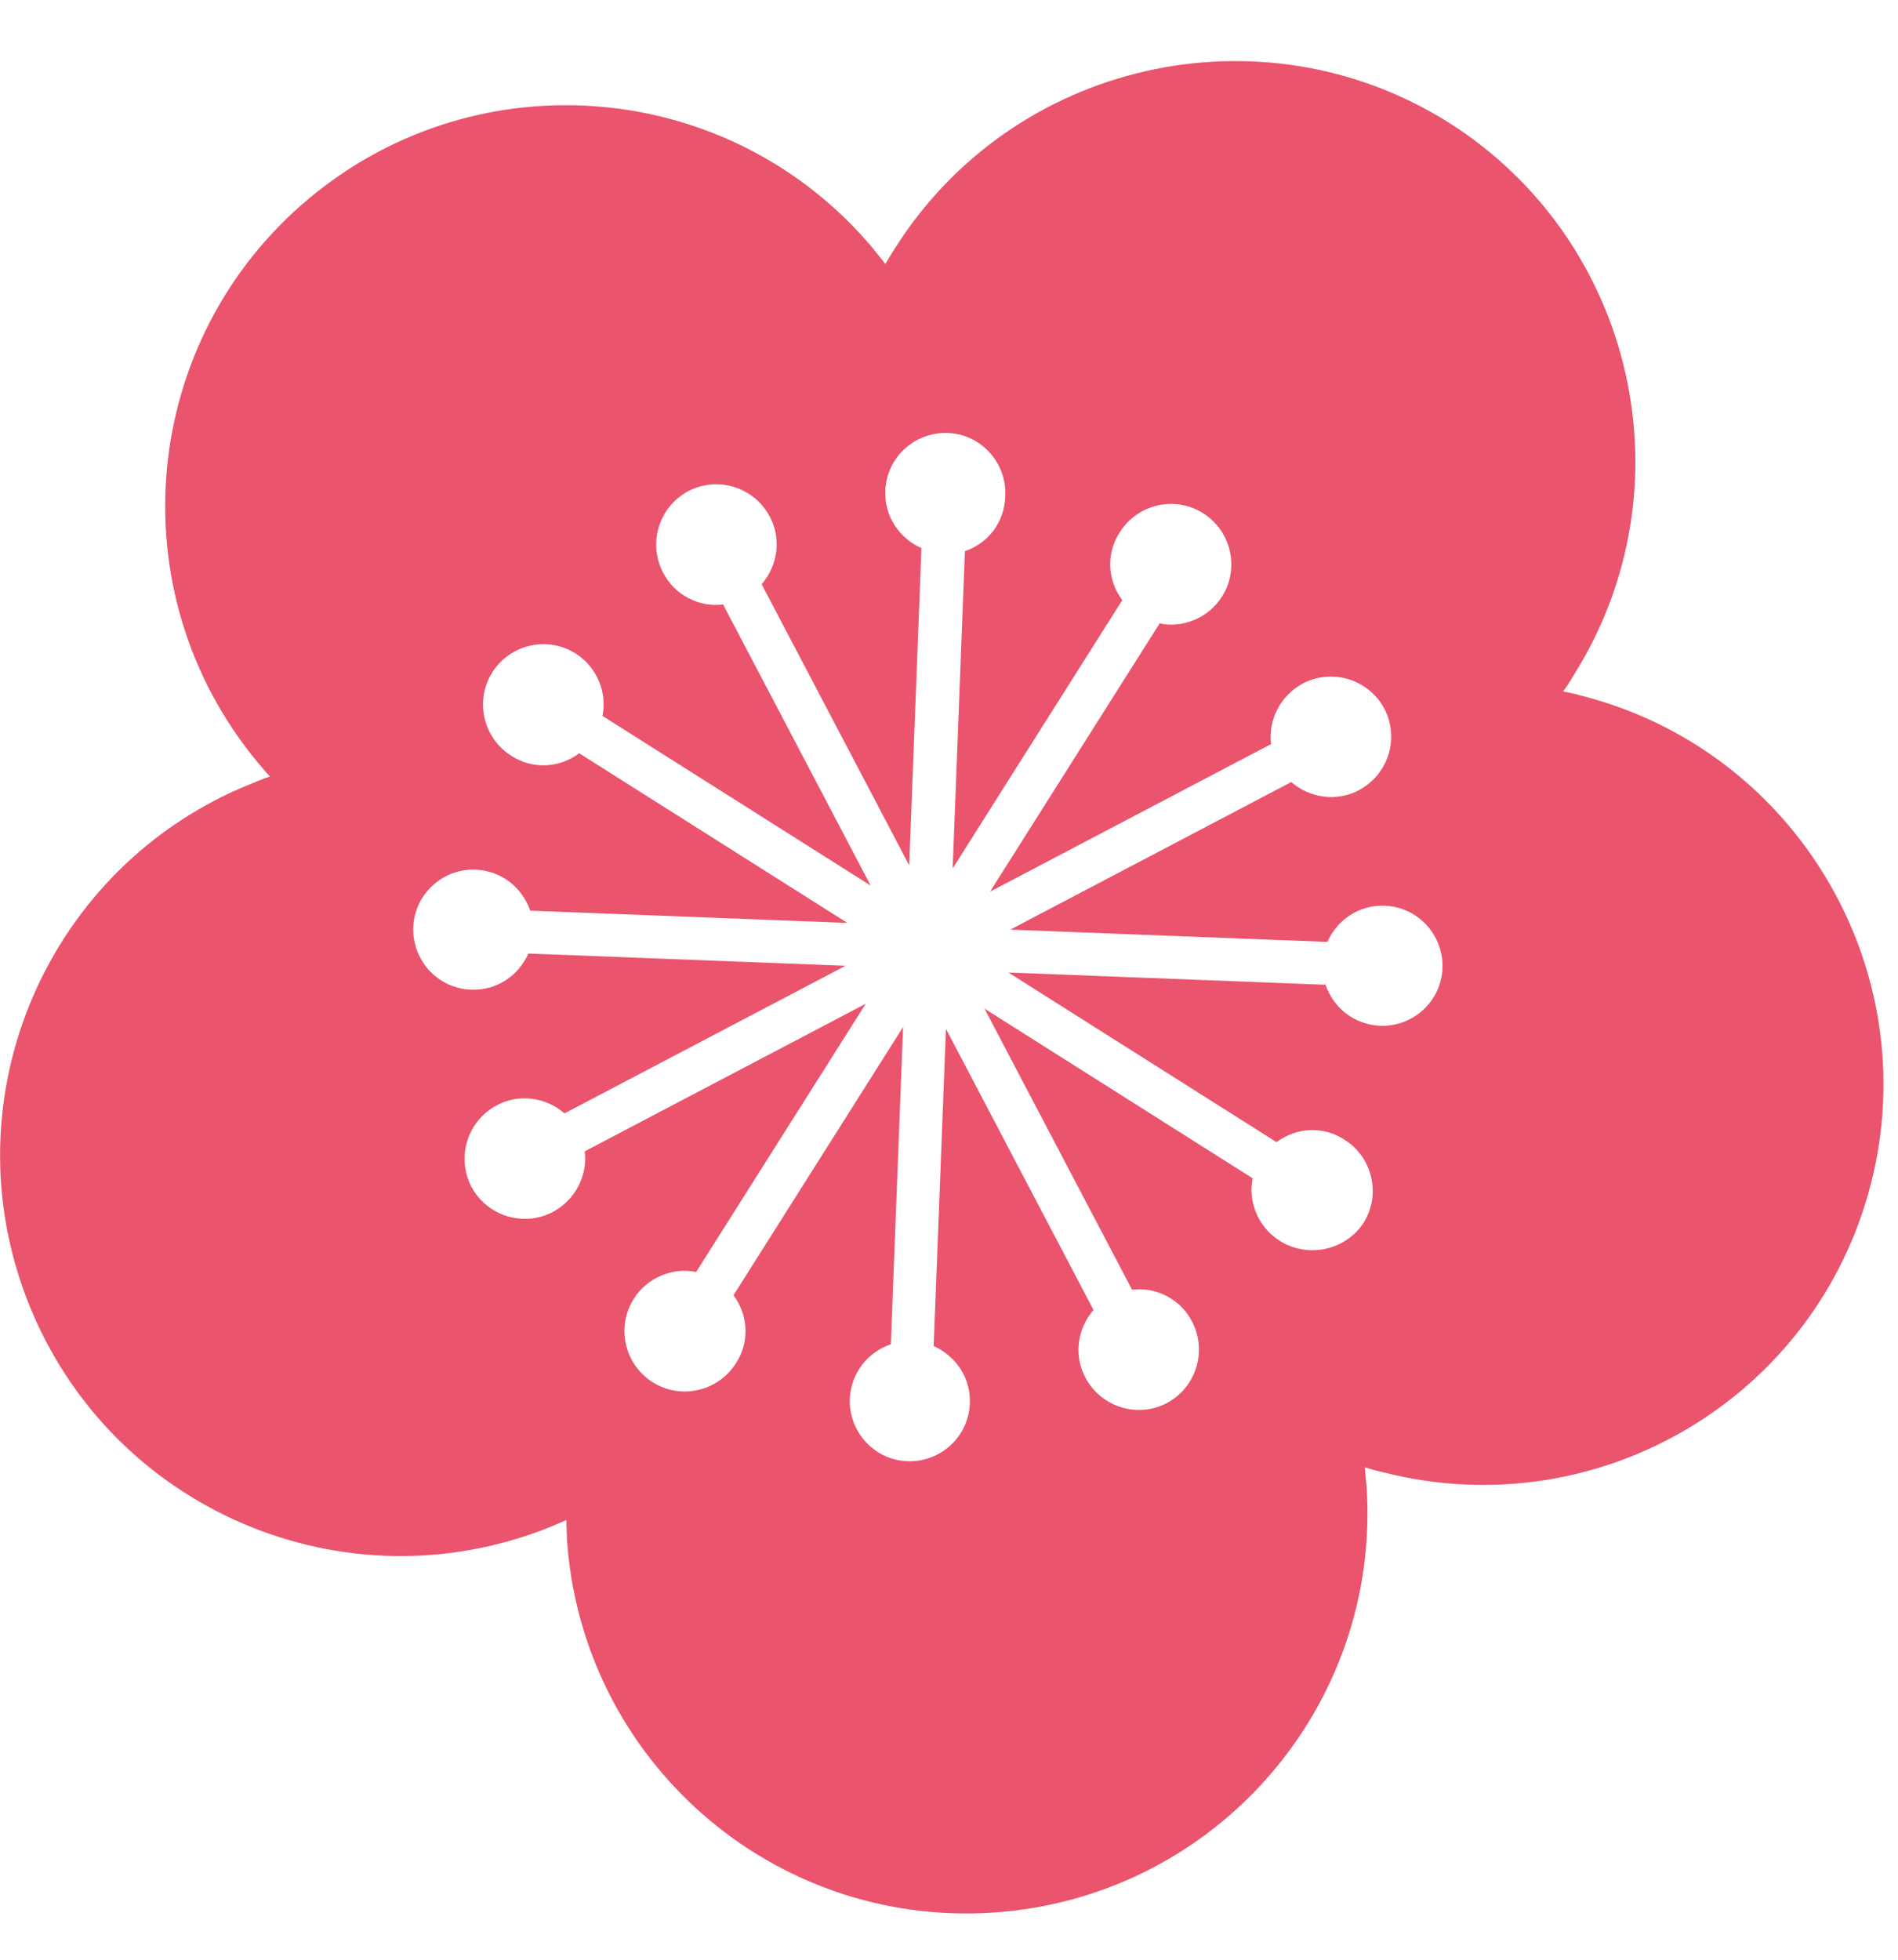 <svg width="31" height="32" viewBox="0 0 31 32" fill="none" xmlns="http://www.w3.org/2000/svg">
<path d="M30.56 19.32C31.45 15.82 29.33 12.25 25.83 11.36C25.73 11.33 25.63 11.31 25.53 11.29C25.59 11.21 25.65 11.12 25.7 11.03C27.63 7.97 26.71 3.93 23.66 2C20.6 0.08 16.55 1 14.62 4.05C14.56 4.14 14.51 4.23 14.46 4.31C14.4 4.23 14.33 4.15 14.27 4.07C11.96 1.3 7.84 0.92 5.06 3.23C2.28 5.54 1.9 9.67 4.21 12.45C4.28 12.53 4.34 12.61 4.41 12.68C4.31 12.71 4.22 12.75 4.12 12.79C0.76 14.13 -0.87 17.94 0.47 21.29C1.81 24.65 5.62 26.28 8.97 24.94C9.07 24.9 9.16 24.86 9.25 24.82C9.25 24.92 9.26 25.03 9.26 25.13C9.5 28.74 12.61 31.47 16.22 31.23C19.83 30.99 22.56 27.88 22.32 24.27C22.31 24.17 22.3 24.06 22.29 23.96C22.39 23.99 22.49 24.02 22.59 24.04C26.11 24.94 29.67 22.82 30.56 19.32ZM20.9 20.26C20.55 20.04 20.38 19.62 20.46 19.24L16.08 16.47L18.49 21.06C18.88 21.01 19.28 21.21 19.47 21.58C19.72 22.06 19.54 22.65 19.06 22.91C18.58 23.16 17.99 22.98 17.73 22.5C17.53 22.13 17.6 21.69 17.86 21.39L15.45 16.8L15.25 21.98C15.61 22.14 15.86 22.5 15.84 22.92C15.82 23.46 15.36 23.88 14.82 23.86C14.28 23.84 13.86 23.38 13.88 22.84C13.9 22.42 14.17 22.08 14.55 21.95L14.75 16.77L11.98 21.15C12.22 21.47 12.25 21.91 12.02 22.26C11.73 22.72 11.12 22.86 10.66 22.57C10.2 22.28 10.06 21.67 10.35 21.21C10.57 20.86 10.99 20.69 11.37 20.77L14.14 16.39L9.55 18.8C9.6 19.19 9.4 19.59 9.03 19.79C8.55 20.04 7.96 19.86 7.7 19.38C7.45 18.9 7.63 18.31 8.11 18.05C8.48 17.85 8.92 17.92 9.22 18.18L13.81 15.77L8.63 15.57C8.47 15.93 8.11 16.18 7.69 16.16C7.15 16.14 6.73 15.68 6.75 15.14C6.77 14.6 7.23 14.18 7.77 14.2C8.19 14.22 8.53 14.49 8.66 14.87L13.84 15.07L9.46 12.3C9.14 12.54 8.7 12.57 8.35 12.34C7.89 12.05 7.75 11.44 8.04 10.98C8.33 10.52 8.94 10.38 9.4 10.67C9.75 10.89 9.92 11.31 9.84 11.69L14.22 14.46L11.81 9.87C11.42 9.92 11.02 9.72 10.83 9.35C10.58 8.87 10.76 8.28 11.24 8.02C11.72 7.77 12.31 7.95 12.57 8.43C12.77 8.8 12.7 9.24 12.44 9.54L14.85 14.13L15.05 8.95C14.69 8.79 14.44 8.43 14.46 8.01C14.48 7.47 14.94 7.05 15.48 7.07C16.02 7.09 16.44 7.55 16.42 8.09C16.41 8.53 16.14 8.87 15.76 9L15.56 14.18L18.33 9.8C18.09 9.48 18.06 9.04 18.29 8.69C18.58 8.23 19.19 8.09 19.65 8.38C20.11 8.67 20.25 9.28 19.96 9.74C19.74 10.09 19.32 10.26 18.94 10.18L16.17 14.56L20.76 12.15C20.71 11.76 20.91 11.36 21.28 11.16C21.76 10.91 22.35 11.09 22.61 11.57C22.86 12.05 22.68 12.64 22.2 12.9C21.83 13.1 21.39 13.03 21.09 12.77L16.5 15.18L21.68 15.38C21.84 15.02 22.2 14.77 22.62 14.79C23.16 14.81 23.58 15.27 23.56 15.81C23.54 16.35 23.08 16.77 22.54 16.75C22.12 16.73 21.78 16.46 21.65 16.08L16.47 15.88L20.85 18.65C21.17 18.41 21.61 18.38 21.96 18.61C22.42 18.9 22.56 19.51 22.27 19.97C21.97 20.42 21.36 20.55 20.9 20.26Z" fill="#EA546D"/>
</svg>
